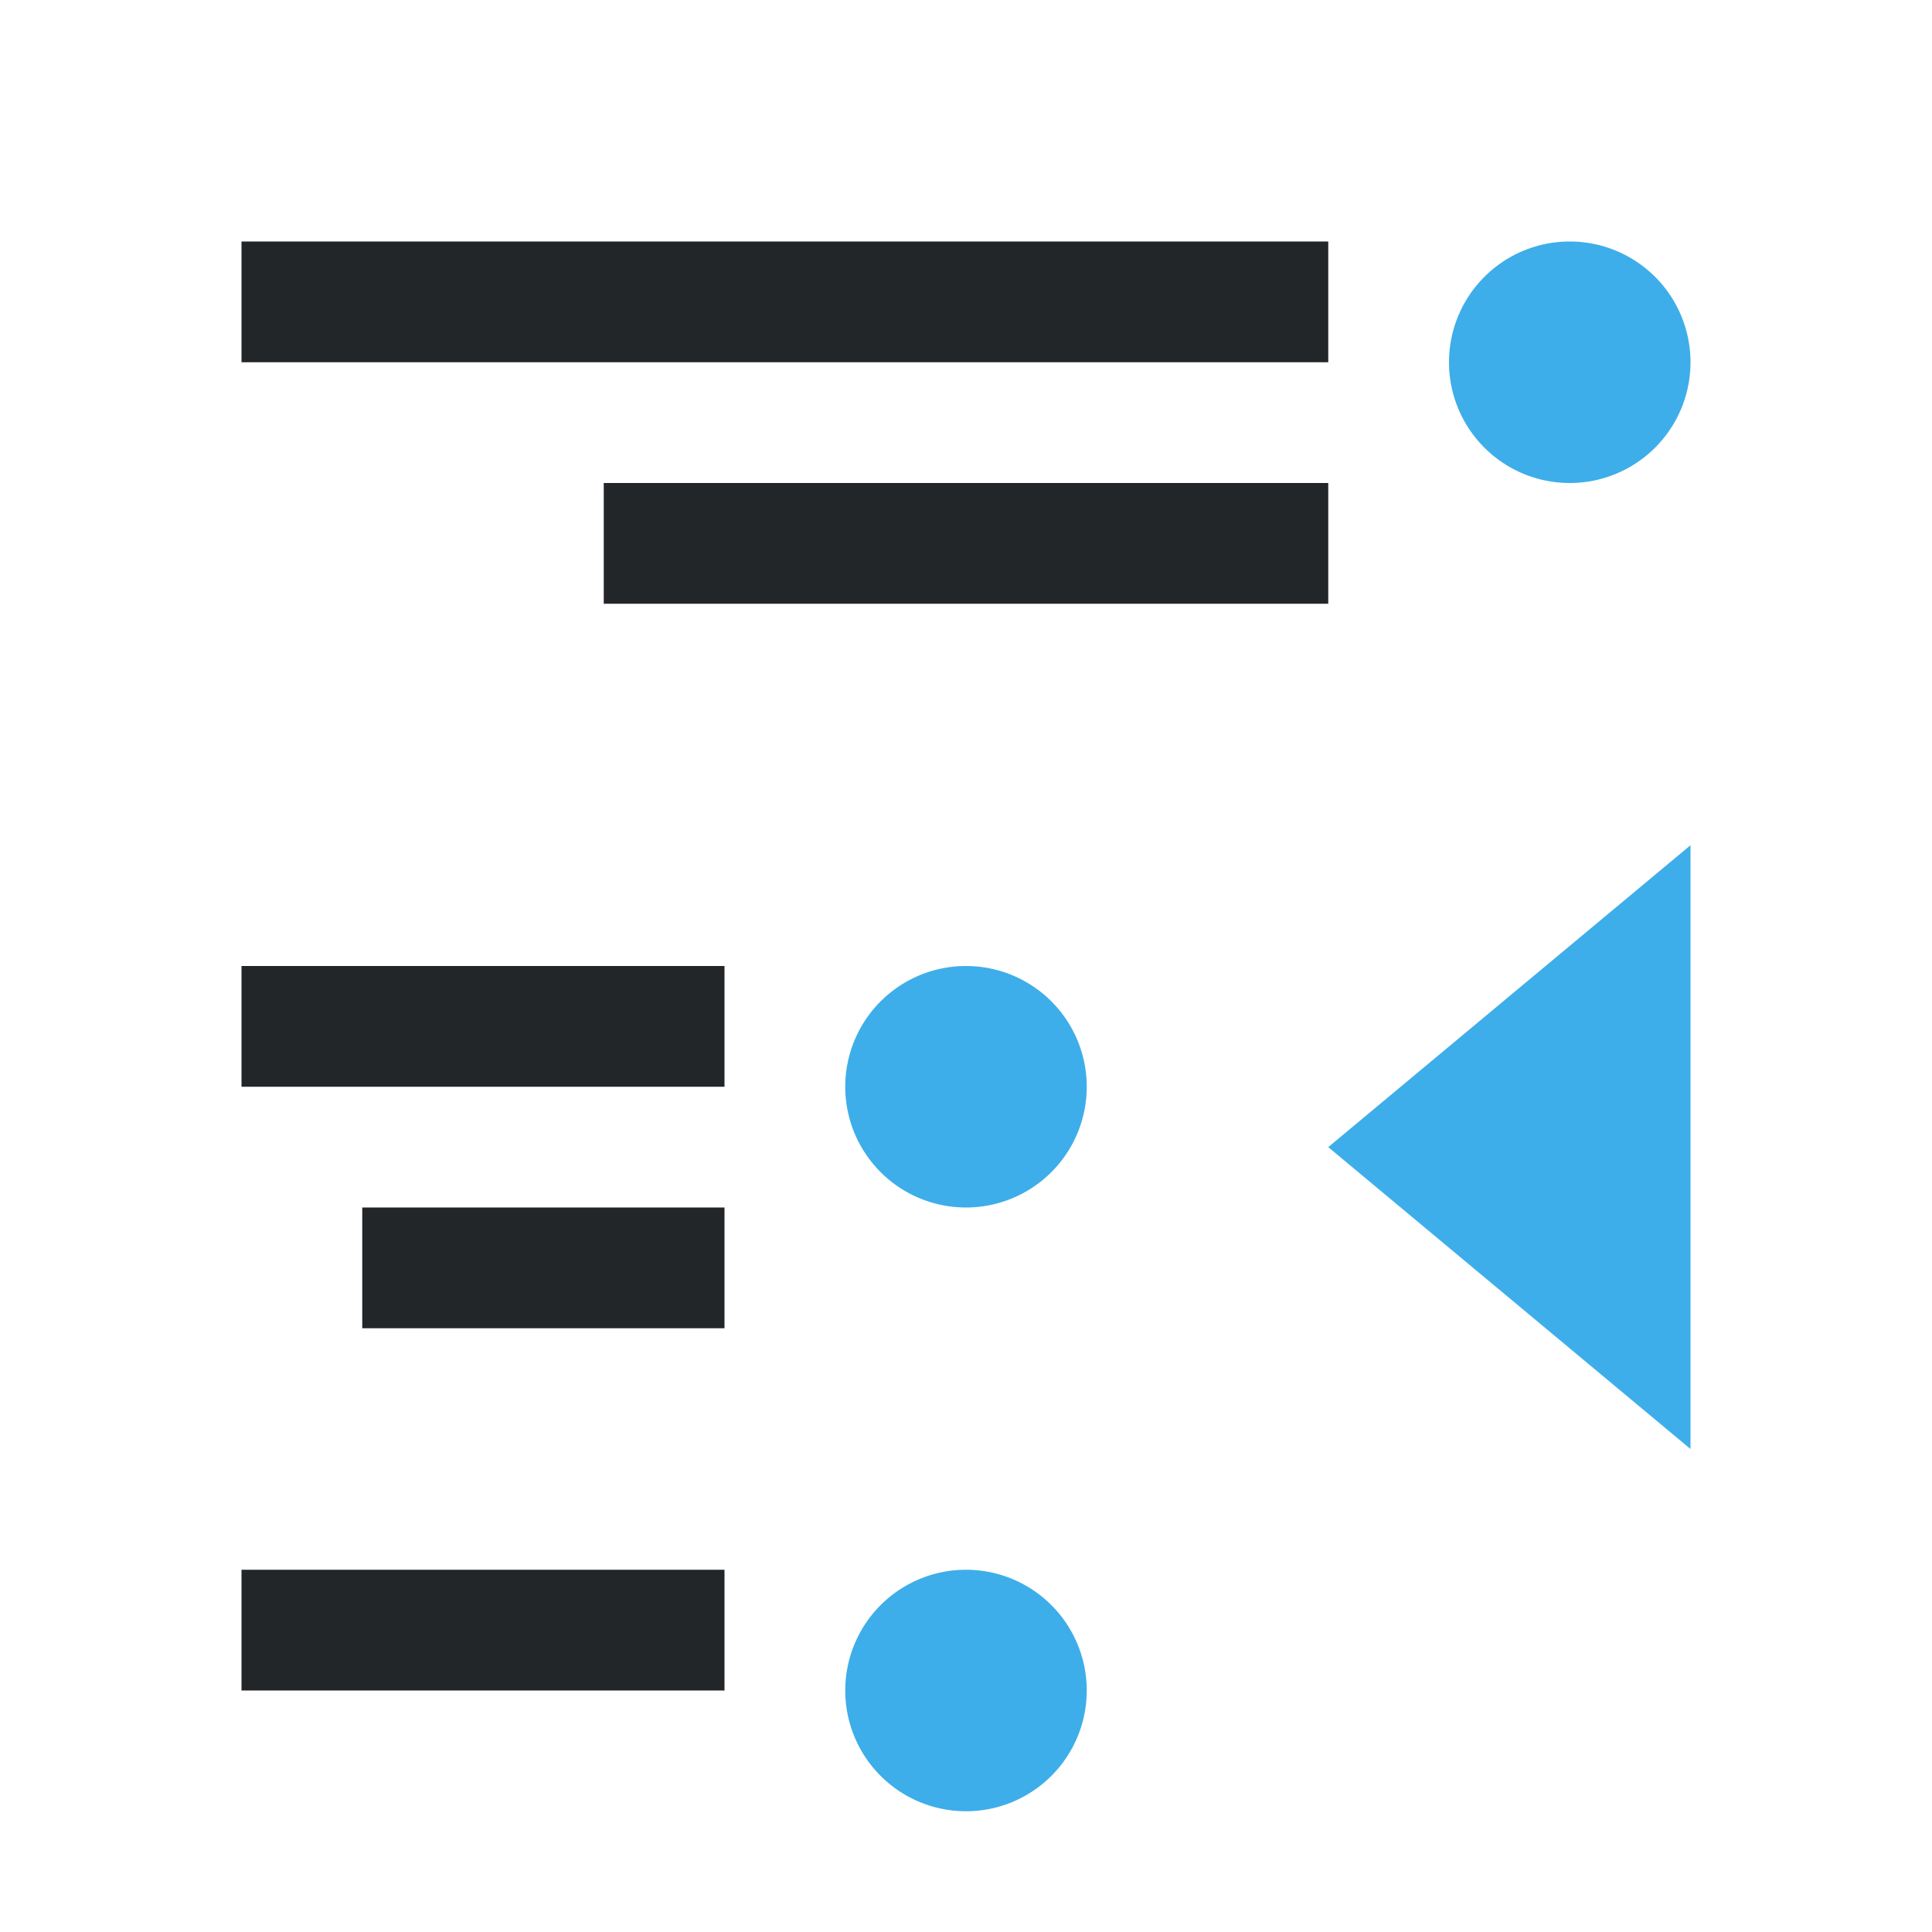 <svg viewBox="0 0 16 16" xmlns="http://www.w3.org/2000/svg"><path d="m12 3a1 1 0 0 0 1 1 1 1 0 0 0 1-1 1 1 0 0 0 -1-1 1 1 0 0 0 -1 1z" fill="#3daee9"/><path d="m11 2v1h-9v-1zm0 2v1h-6v-1zm-5 4v1h-4v-1zm0 2v1h-3v-1zm0 3v1h-4v-1z" fill="#232629"/><g fill="#3daee9"><path d="m14 7v5l-3-2.5z"/><path d="m7 9a1 1 0 0 0 1 1 1 1 0 0 0 1-1 1 1 0 0 0 -1-1 1 1 0 0 0 -1 1z"/><path d="m7 14a1 1 0 0 0 1 1 1 1 0 0 0 1-1 1 1 0 0 0 -1-1 1 1 0 0 0 -1 1z"/></g></svg>